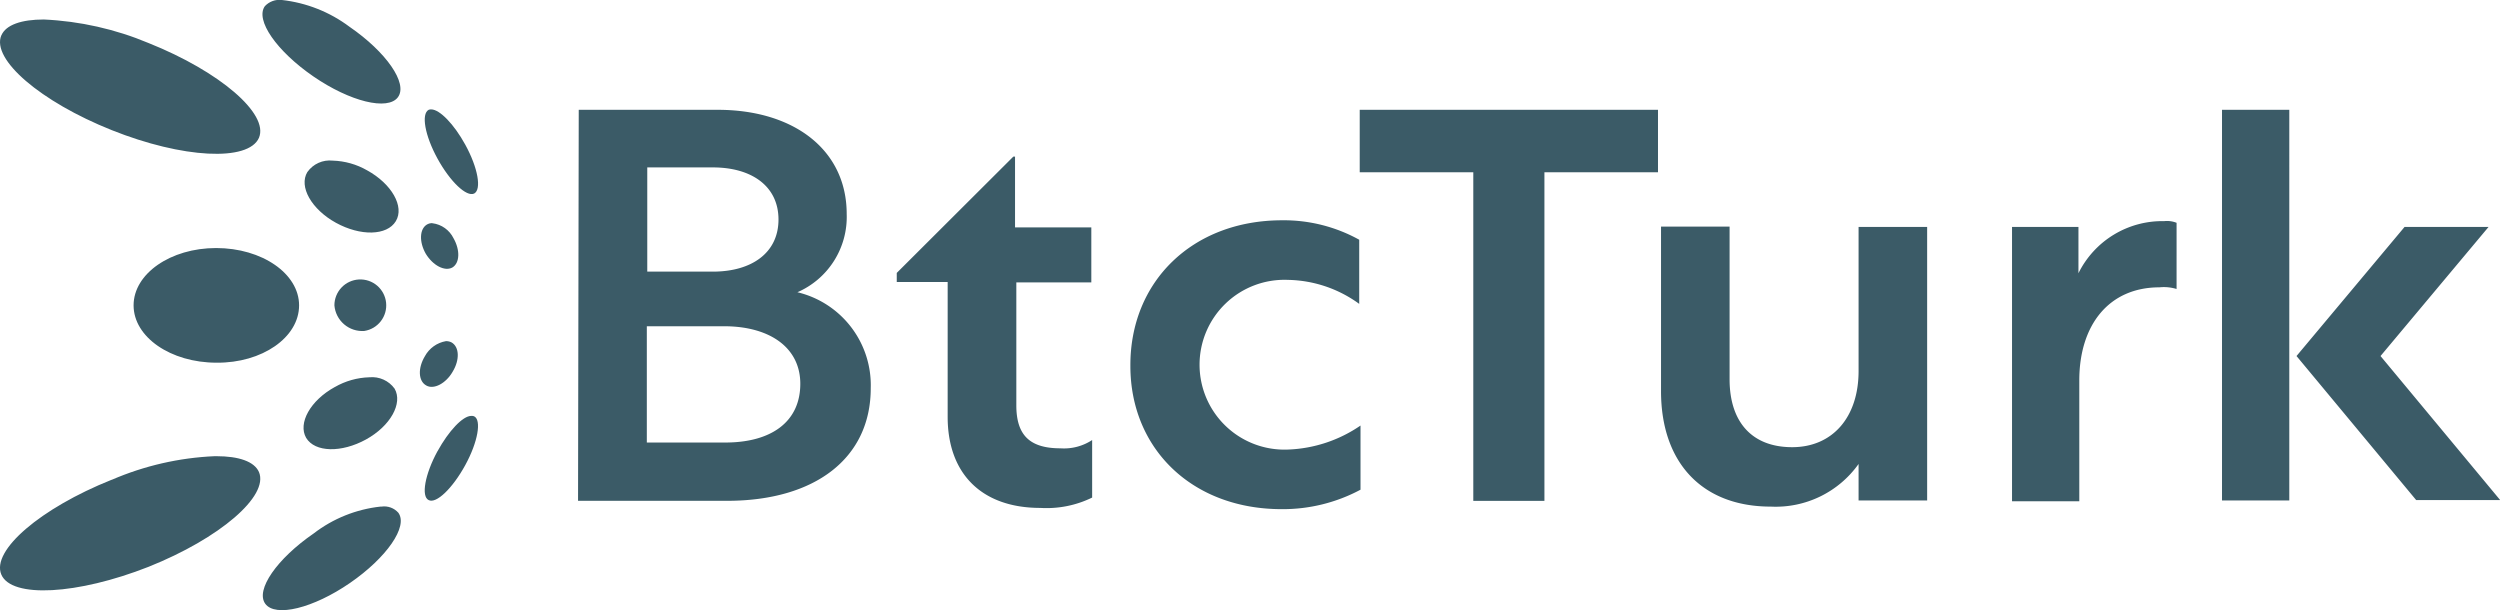 <svg xmlns="http://www.w3.org/2000/svg" xmlns:xlink="http://www.w3.org/1999/xlink" width="129.545" height="31.615" viewBox="0 0 129.545 31.615">
  <defs>
    <clipPath id="clip-path">
      <path id="Path_19" data-name="Path 19" d="M295.887,45.8c-1.9,1.306-3.032,2.928-2.509,3.644s2.487.231,4.385-1.075,3.032-2.928,2.509-3.644a.979.979,0,0,0-.873-.316h-.053a6.9,6.9,0,0,0-3.459,1.391m-10.472-2.781c-3.687,1.475-6.239,3.665-5.716,4.908s3.949,1.053,7.636-.4c3.687-1.475,6.239-3.666,5.716-4.909-.24-.548-1.047-.821-2.2-.821h-.1a15.106,15.106,0,0,0-5.328,1.223M302.3,41.542c-.654,1.2-.851,2.338-.458,2.528.393.211,1.243-.611,1.9-1.812s.851-2.338.458-2.528a.281.281,0,0,0-.131-.021h-.017c-.438,0-1.168.773-1.75,1.833m-5.323-3.328c-1.265.695-1.92,1.875-1.483,2.633.458.758,1.833.78,3.1.084s1.92-1.875,1.484-2.633a1.441,1.441,0,0,0-1.309-.59,3.8,3.8,0,0,0-1.789.506m4.669-1.6c-.371.611-.349,1.285.065,1.517.393.232,1.026-.105,1.374-.716.371-.611.349-1.285-.065-1.517a.623.623,0,0,0-.284-.063,1.542,1.542,0,0,0-1.091.779m-4.69-2.633a1.451,1.451,0,0,0,1.549,1.327,1.343,1.343,0,1,0-1.549-1.327m-10.406,0c0,1.643,1.92,2.971,4.3,2.971,2.356.021,4.276-1.306,4.276-2.971,0-1.643-1.92-2.97-4.3-2.97-2.356,0-4.276,1.327-4.276,2.97m15.206-4.192c-.393.232-.415.906-.066,1.517.371.611.982.927,1.374.716.393-.231.414-.905.065-1.517a1.413,1.413,0,0,0-1.091-.779.282.282,0,0,0-.058-.006.516.516,0,0,0-.225.069m-6.2-2.718c-.458.759.218,1.938,1.483,2.633s2.64.674,3.1-.084-.218-1.938-1.483-2.633a3.8,3.8,0,0,0-1.789-.506,1.416,1.416,0,0,0-1.309.59m6.283-3.223c-.393.211-.2,1.327.458,2.528s1.505,2,1.9,1.811c.393-.211.2-1.327-.458-2.528-.589-1.074-1.331-1.832-1.767-1.832a.287.287,0,0,0-.131.021M279.7,19.991c-.523,1.243,2.029,3.434,5.716,4.908s7.09,1.643,7.635.4c.524-1.243-2.029-3.434-5.716-4.909a15.921,15.921,0,0,0-5.432-1.222c-1.156,0-1.963.274-2.2.822m13.657-1.517c-.524.716.611,2.338,2.509,3.644s3.861,1.791,4.385,1.075-.611-2.339-2.509-3.645a7.166,7.166,0,0,0-3.512-1.39,1.035,1.035,0,0,0-.872.316" fill="#3b5b67"/>
    </clipPath>
  </defs>
  <g id="Btcturk" transform="translate(-279.632 -18.158)">
    <g id="Group_27" data-name="Group 27">
      <g id="Group_26" data-name="Group 26">
        <g id="Group_25" data-name="Group 25" clip-path="url(#clip-path)">
          <rect id="Rectangle_9" data-name="Rectangle 9" width="25.415" height="32" transform="translate(279.177 18.158)" fill="#3b5b67"/>
        </g>
      </g>
      <path id="Path_20" data-name="Path 20" d="M309.621,23.848h7.2c3.953,0,6.685,2.08,6.685,5.4a4.254,4.254,0,0,1-2.554,4.053,4.953,4.953,0,0,1,3.8,4.975c0,3.624-2.887,5.833-7.439,5.833h-7.728Zm6.951,8.385c2,0,3.4-.965,3.4-2.7s-1.4-2.7-3.4-2.7h-3.4v5.4Zm.644,8.856c2.354,0,3.886-1.051,3.886-3.045,0-1.887-1.6-2.981-3.953-2.981h-4v6.026Zm17.366.3a2.657,2.657,0,0,0,1.643-.429v2.981a5.373,5.373,0,0,1-2.687.536c-3,0-4.8-1.737-4.8-4.718V32.769H326.1V32.3l6.04-6.026h.089v3.667h3.953V32.79h-3.886v6.369c0,1.544.688,2.23,2.287,2.23m11.481-11.816a8.053,8.053,0,0,1,4,1.008v3.324a6.445,6.445,0,0,0-3.686-1.244,4.4,4.4,0,1,0,0,8.792,7.082,7.082,0,0,0,3.753-1.244v3.324a8.517,8.517,0,0,1-4.086,1.008c-4.641,0-7.839-3.131-7.839-7.42-.022-4.375,3.22-7.548,7.862-7.548m4-5.726h15.478v3.238h-5.885V44.113h-3.686V27.086h-5.885V23.848Zm25.872,6.069h3.553V44.092h-3.553V42.2a5.266,5.266,0,0,1-4.552,2.209c-3.553,0-5.685-2.273-5.685-5.983V29.9h3.553v7.913c0,2.209,1.155,3.517,3.242,3.517s3.442-1.544,3.442-3.946Zm16.478,3.217a2.242,2.242,0,0,0-.888-.086c-2.6,0-4.153,1.93-4.153,4.825v6.262h-3.486V29.917h3.442v2.4a4.845,4.845,0,0,1,4.441-2.7,1.343,1.343,0,0,1,.644.086Zm5.841,10.958h-3.487V23.848h3.487Zm5.974-14.175h4.353l-5.6,6.691,6.2,7.463h-4.353l-6.2-7.463Z" fill="#3b5b67"/>
    </g>
  </g>
</svg>
